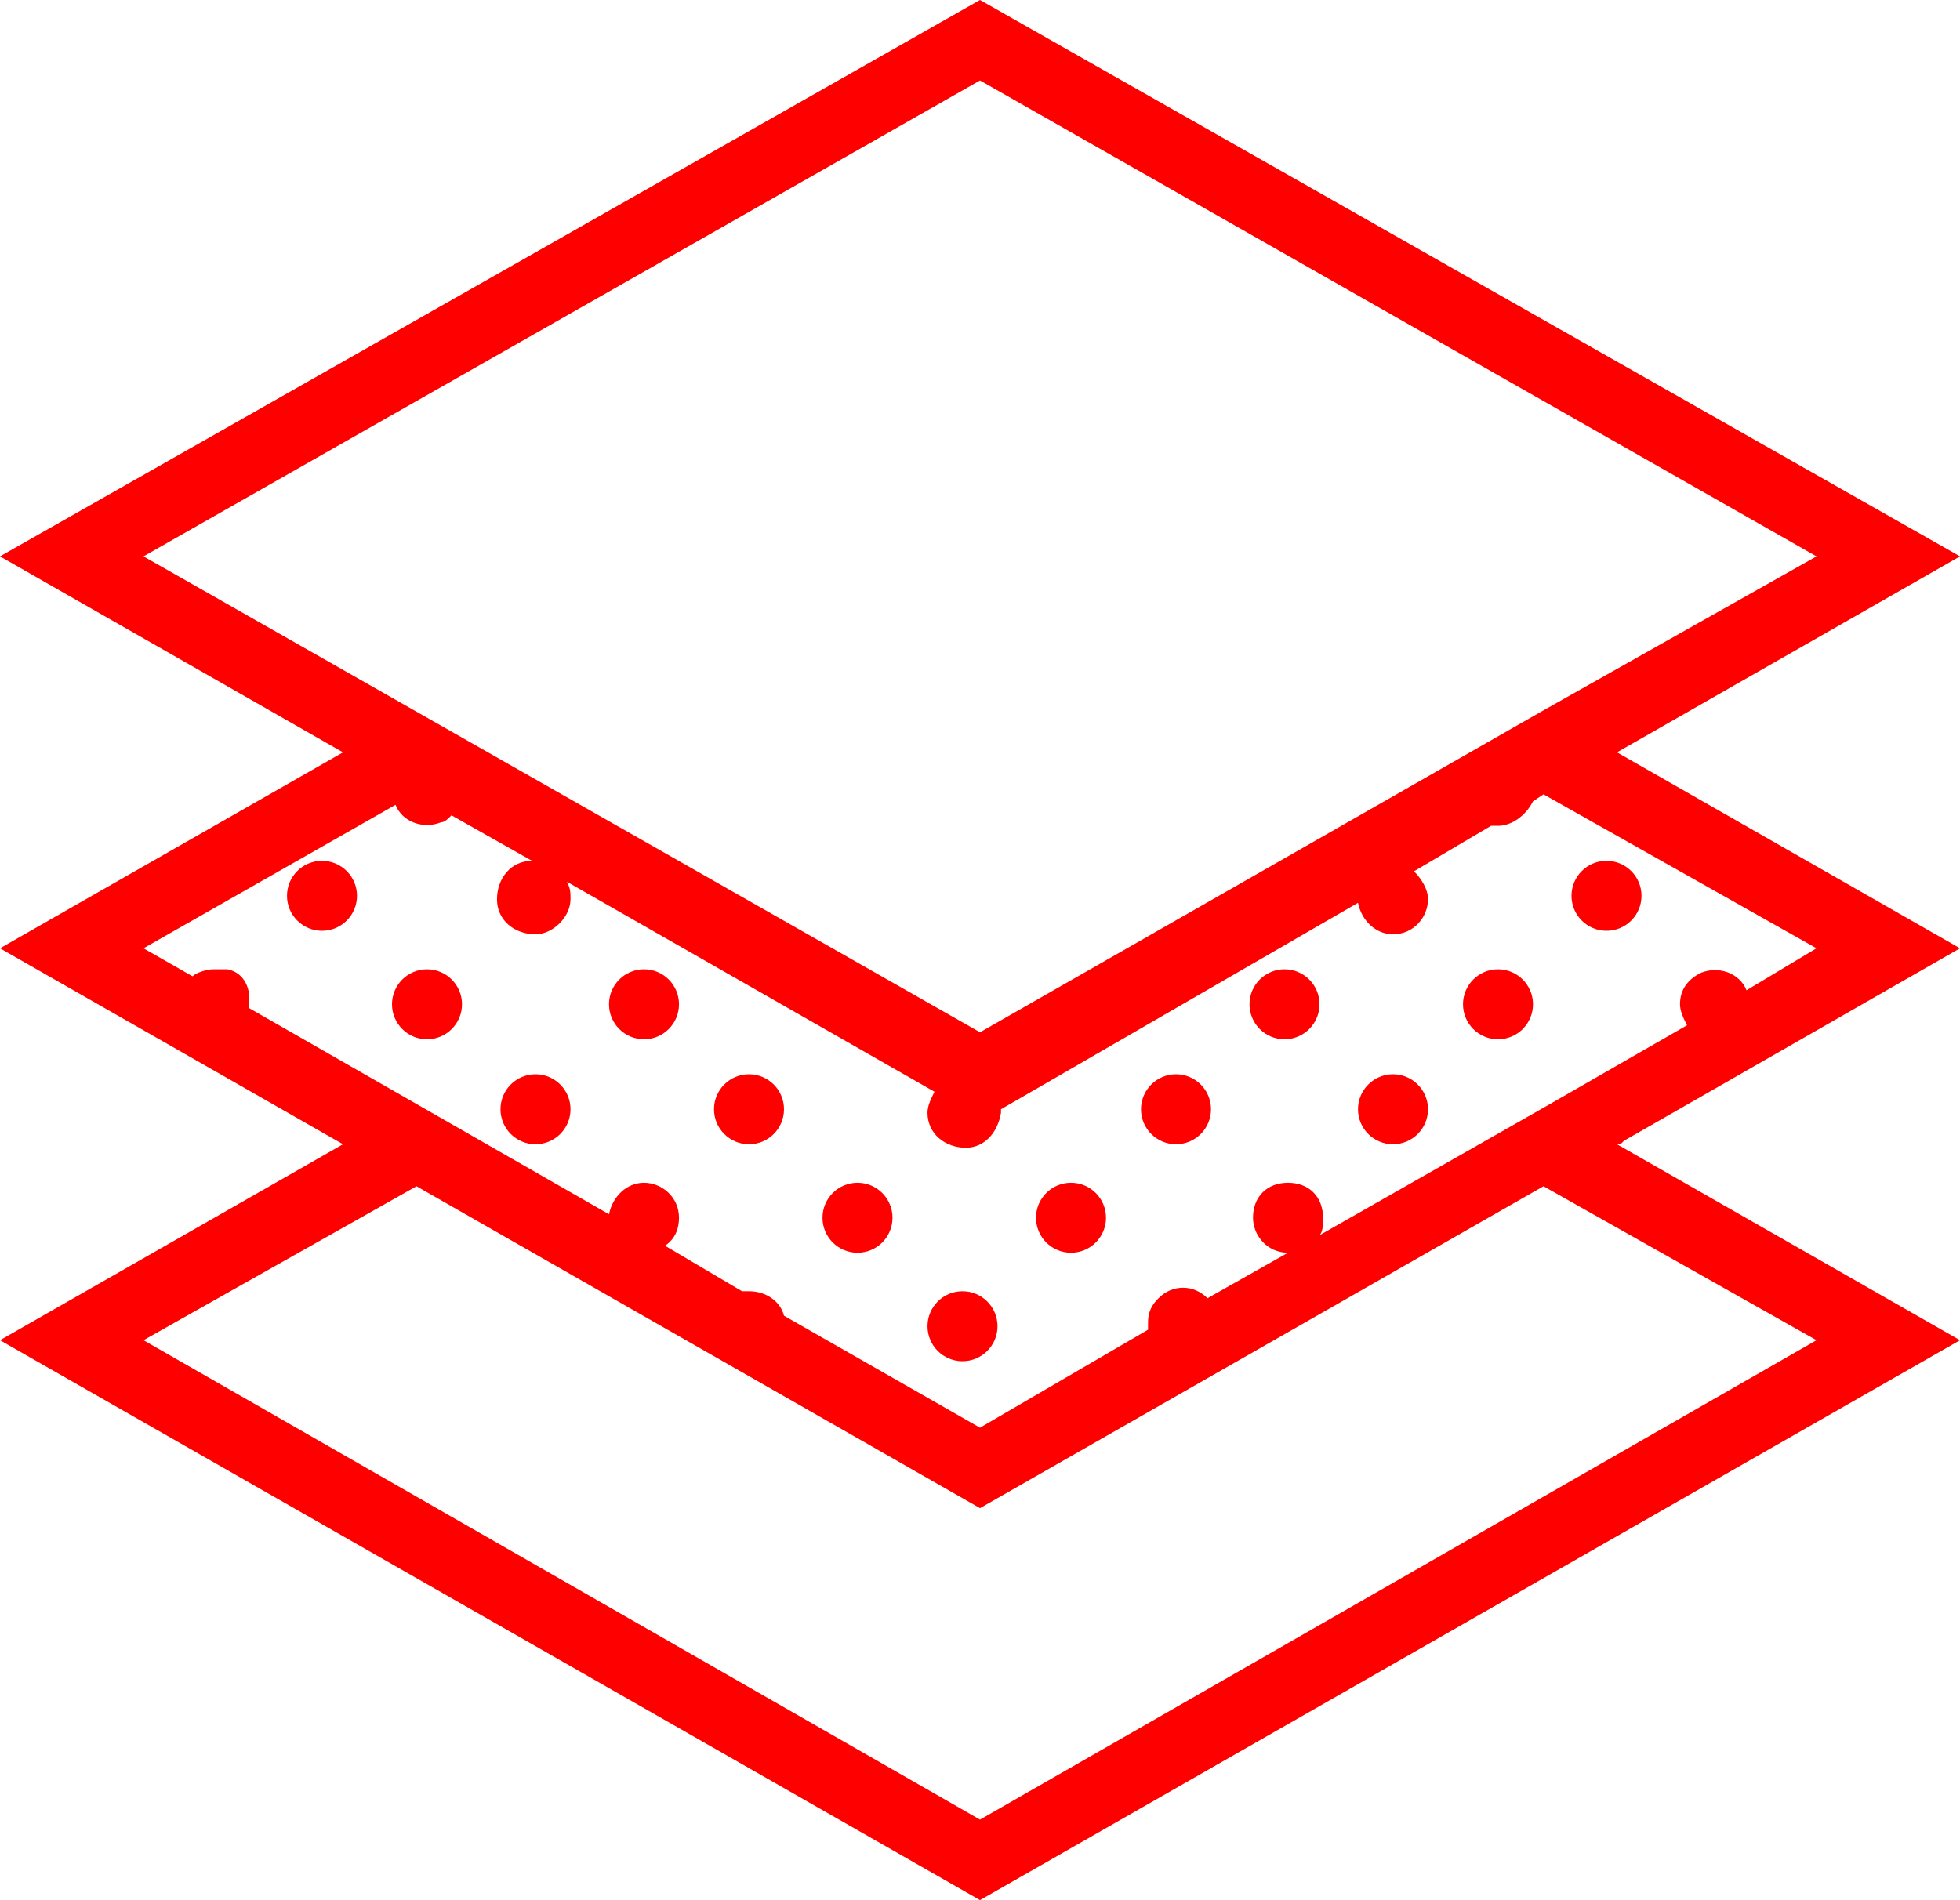 <?xml version="1.0" encoding="utf-8"?>
<!-- Generator: Adobe Illustrator 26.0.3, SVG Export Plug-In . SVG Version: 6.00 Build 0)  -->
<svg version="1.1" id="https:_www.flaticon.com_free-icon_layers_149298"
	 xmlns="http://www.w3.org/2000/svg" xmlns:xlink="http://www.w3.org/1999/xlink" x="0px" y="0px" viewBox="0 0 56 54.3"
	 style="enable-background:new 0 0 56 54.3;" xml:space="preserve">
<style type="text/css">
	.st0{fill:#FF0000;}
</style>
<ellipse id="Ellipse_5" class="st0" cx="45.9" cy="25.6" rx="1" ry="1"/>
<ellipse id="Ellipse_6" class="st0" cx="9.2" cy="25.6" rx="1" ry="1"/>
<ellipse id="Ellipse_7" class="st0" cx="12.2" cy="28.7" rx="1" ry="1"/>
<ellipse id="Ellipse_8" class="st0" cx="18.4" cy="28.7" rx="1" ry="1"/>
<ellipse id="Ellipse_9" class="st0" cx="15.3" cy="31.7" rx="1" ry="1"/>
<ellipse id="Ellipse_10" class="st0" cx="21.4" cy="31.7" rx="1" ry="1"/>
<ellipse id="Ellipse_11" class="st0" cx="24.5" cy="34.8" rx="1" ry="1"/>
<ellipse id="Ellipse_12" class="st0" cx="30.6" cy="34.8" rx="1" ry="1"/>
<ellipse id="Ellipse_13" class="st0" cx="33.6" cy="31.7" rx="1" ry="1"/>
<ellipse id="Ellipse_14" class="st0" cx="27.5" cy="37.9" rx="1" ry="1"/>
<ellipse id="Ellipse_15" class="st0" cx="36.7" cy="28.7" rx="1" ry="1"/>
<ellipse id="Ellipse_16" class="st0" cx="42.8" cy="28.7" rx="1" ry="1"/>
<ellipse id="Ellipse_17" class="st0" cx="39.8" cy="31.7" rx="1" ry="1"/>
<path id="Path_2747" class="st0" d="M46.4,32.6l9.6-5.5l-9.8-5.6l9.8-5.6L28,0L0,15.9l9.8,5.6L0,27.1l9.8,5.6L0,38.3l28,16l28-16
	l-9.8-5.6l0.1,0C46.3,32.7,46.4,32.6,46.4,32.6z M28,2.3l23.9,13.6l-7.8,4.4l0,0L28,29.5L4.1,15.9L28,2.3z M11.3,23
	c0.2,0.5,0.8,0.7,1.3,0.5c0.1,0,0.2-0.1,0.3-0.2l2.3,1.3c-0.6,0-1,0.5-1,1.1c0,0.6,0.5,1,1.1,1c0.5,0,1-0.5,1-1c0-0.2,0-0.3-0.1-0.5
	l10.5,6c-0.1,0.2-0.2,0.4-0.2,0.6c0,0.6,0.5,1,1.1,1c0.5,0,0.9-0.4,1-1c0,0,0-0.1,0-0.1l10.2-5.9c0.1,0.5,0.5,0.9,1,0.9
	c0.6,0,1-0.5,1-1c0-0.3-0.2-0.6-0.4-0.8l2.2-1.3c0.1,0,0.1,0,0.2,0c0.4,0,0.8-0.3,1-0.7l0.3-0.2l7.8,4.4l-2,1.2
	c-0.2-0.5-0.8-0.7-1.3-0.5c-0.4,0.2-0.6,0.5-0.6,0.9c0,0.2,0.1,0.4,0.2,0.6l-4,2.3l0,0l-6.5,3.7c0.1-0.1,0.1-0.3,0.1-0.5
	c0-0.6-0.4-1-1-1c-0.6,0-1,0.4-1,1c0,0.5,0.4,1,1,1l-2.3,1.3c-0.4-0.4-1-0.4-1.4,0c-0.2,0.2-0.3,0.4-0.3,0.7c0,0.1,0,0.2,0,0.2
	L28,40.8l-5.6-3.2c-0.1-0.4-0.5-0.7-1-0.7c-0.1,0-0.1,0-0.2,0L19,35.6c0.3-0.2,0.4-0.5,0.4-0.8c0-0.6-0.5-1-1-1
	c-0.5,0-0.9,0.4-1,0.9L7.1,28.8c0.1-0.5-0.1-1-0.6-1.1c-0.1,0-0.2,0-0.4,0c-0.2,0-0.5,0.1-0.6,0.2l-1.4-0.8L11.3,23z M51.9,38.3
	L28,52L4.1,38.3l7.8-4.4L28,43.1l16.1-9.2L51.9,38.3z"/>
</svg>
